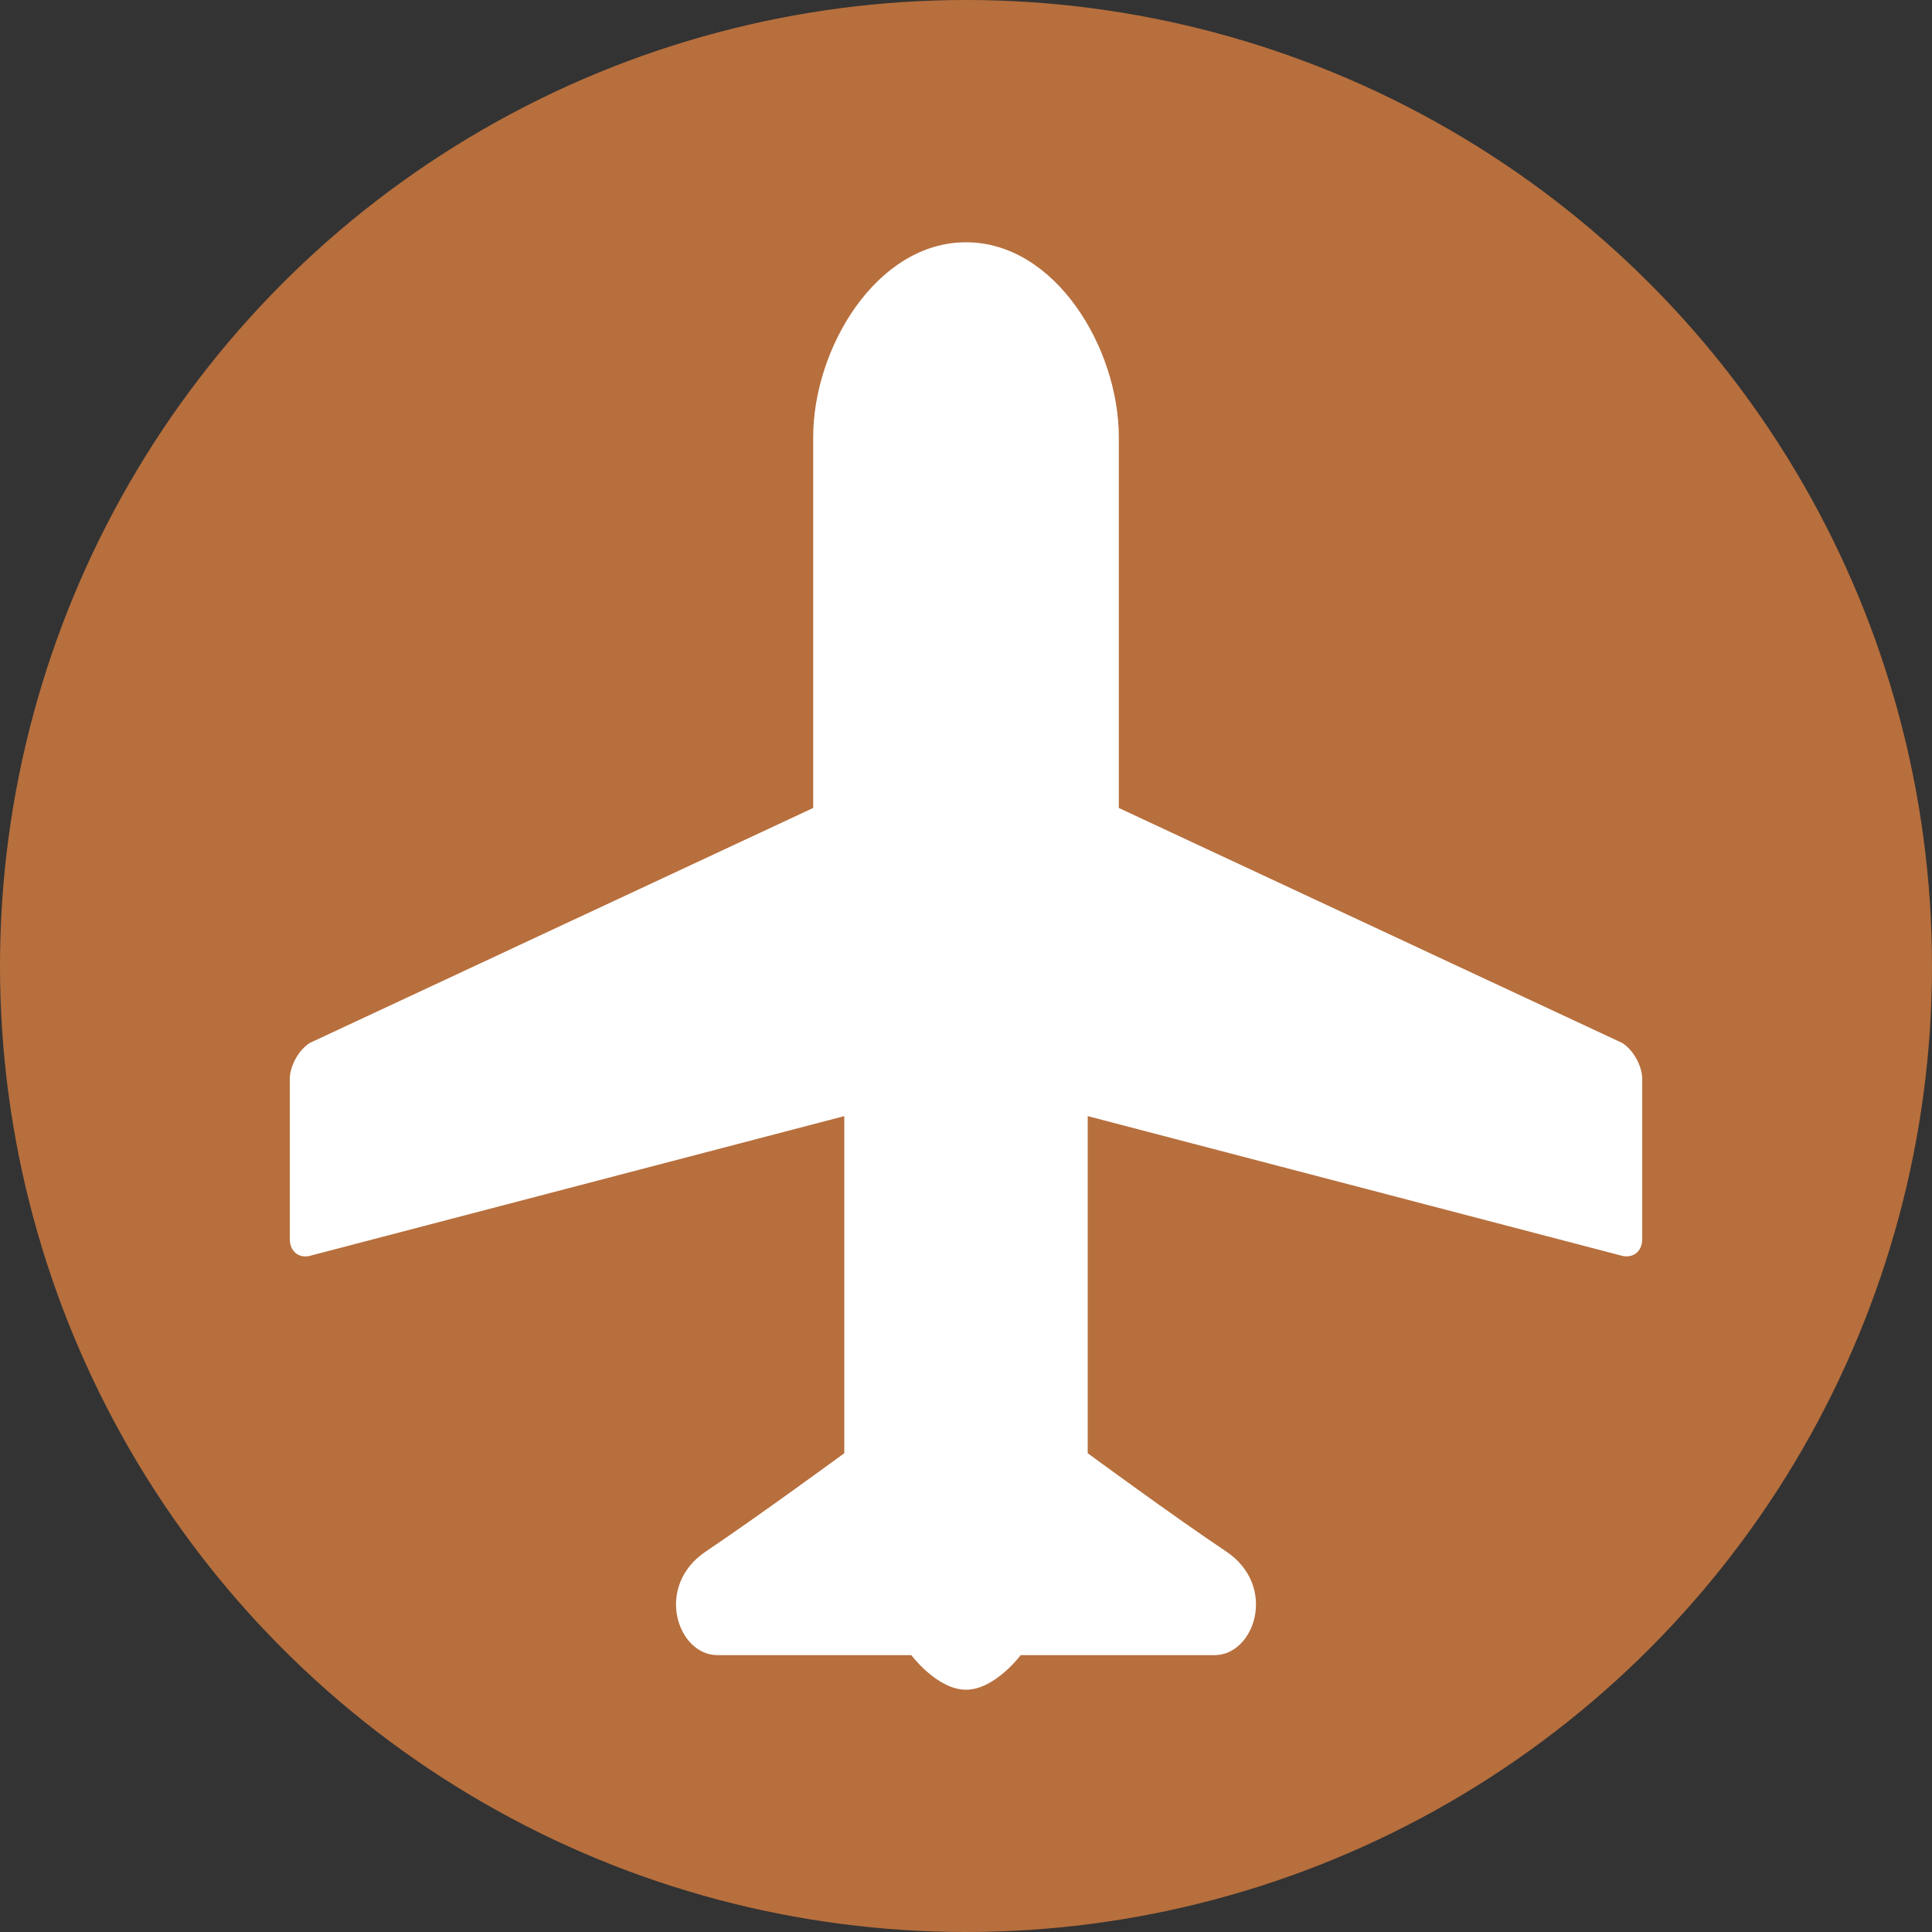 <?xml version="1.0" encoding="UTF-8"?><svg id="a" xmlns="http://www.w3.org/2000/svg" viewBox="0 0 100 100"><rect x="0" y="0" width="100" height="100" fill="#333333" stroke="none"/><circle cx="50" cy="50" r="50" fill="#b76f3d" stroke-width="0"/><g id="b"><path d="M83.96,53.98l-26.05-12.16v-19.19c0-4.62-3.29-10.09-7.91-10.09s-7.91,5.47-7.91,10.09v19.19l-26.05,12.16c-.57.35-1.04,1.19-1.04,1.86v8.3c0,.67.52,1.05,1.16.83l27.54-7.2v17.45s-4.48,3.28-7.16,5.08c-2.68,1.79-1.49,5.37.6,5.37h10.03s1.34,1.79,2.83,1.79,2.83-1.79,2.83-1.79h10.03c2.09,0,3.28-3.58.6-5.37-2.68-1.79-7.16-5.08-7.16-5.08v-17.45l27.54,7.2c.64.21,1.16-.16,1.16-.83v-8.3c0-.67-.47-1.51-1.04-1.86Z" fill="#fff" stroke-width="0"/></g></svg>